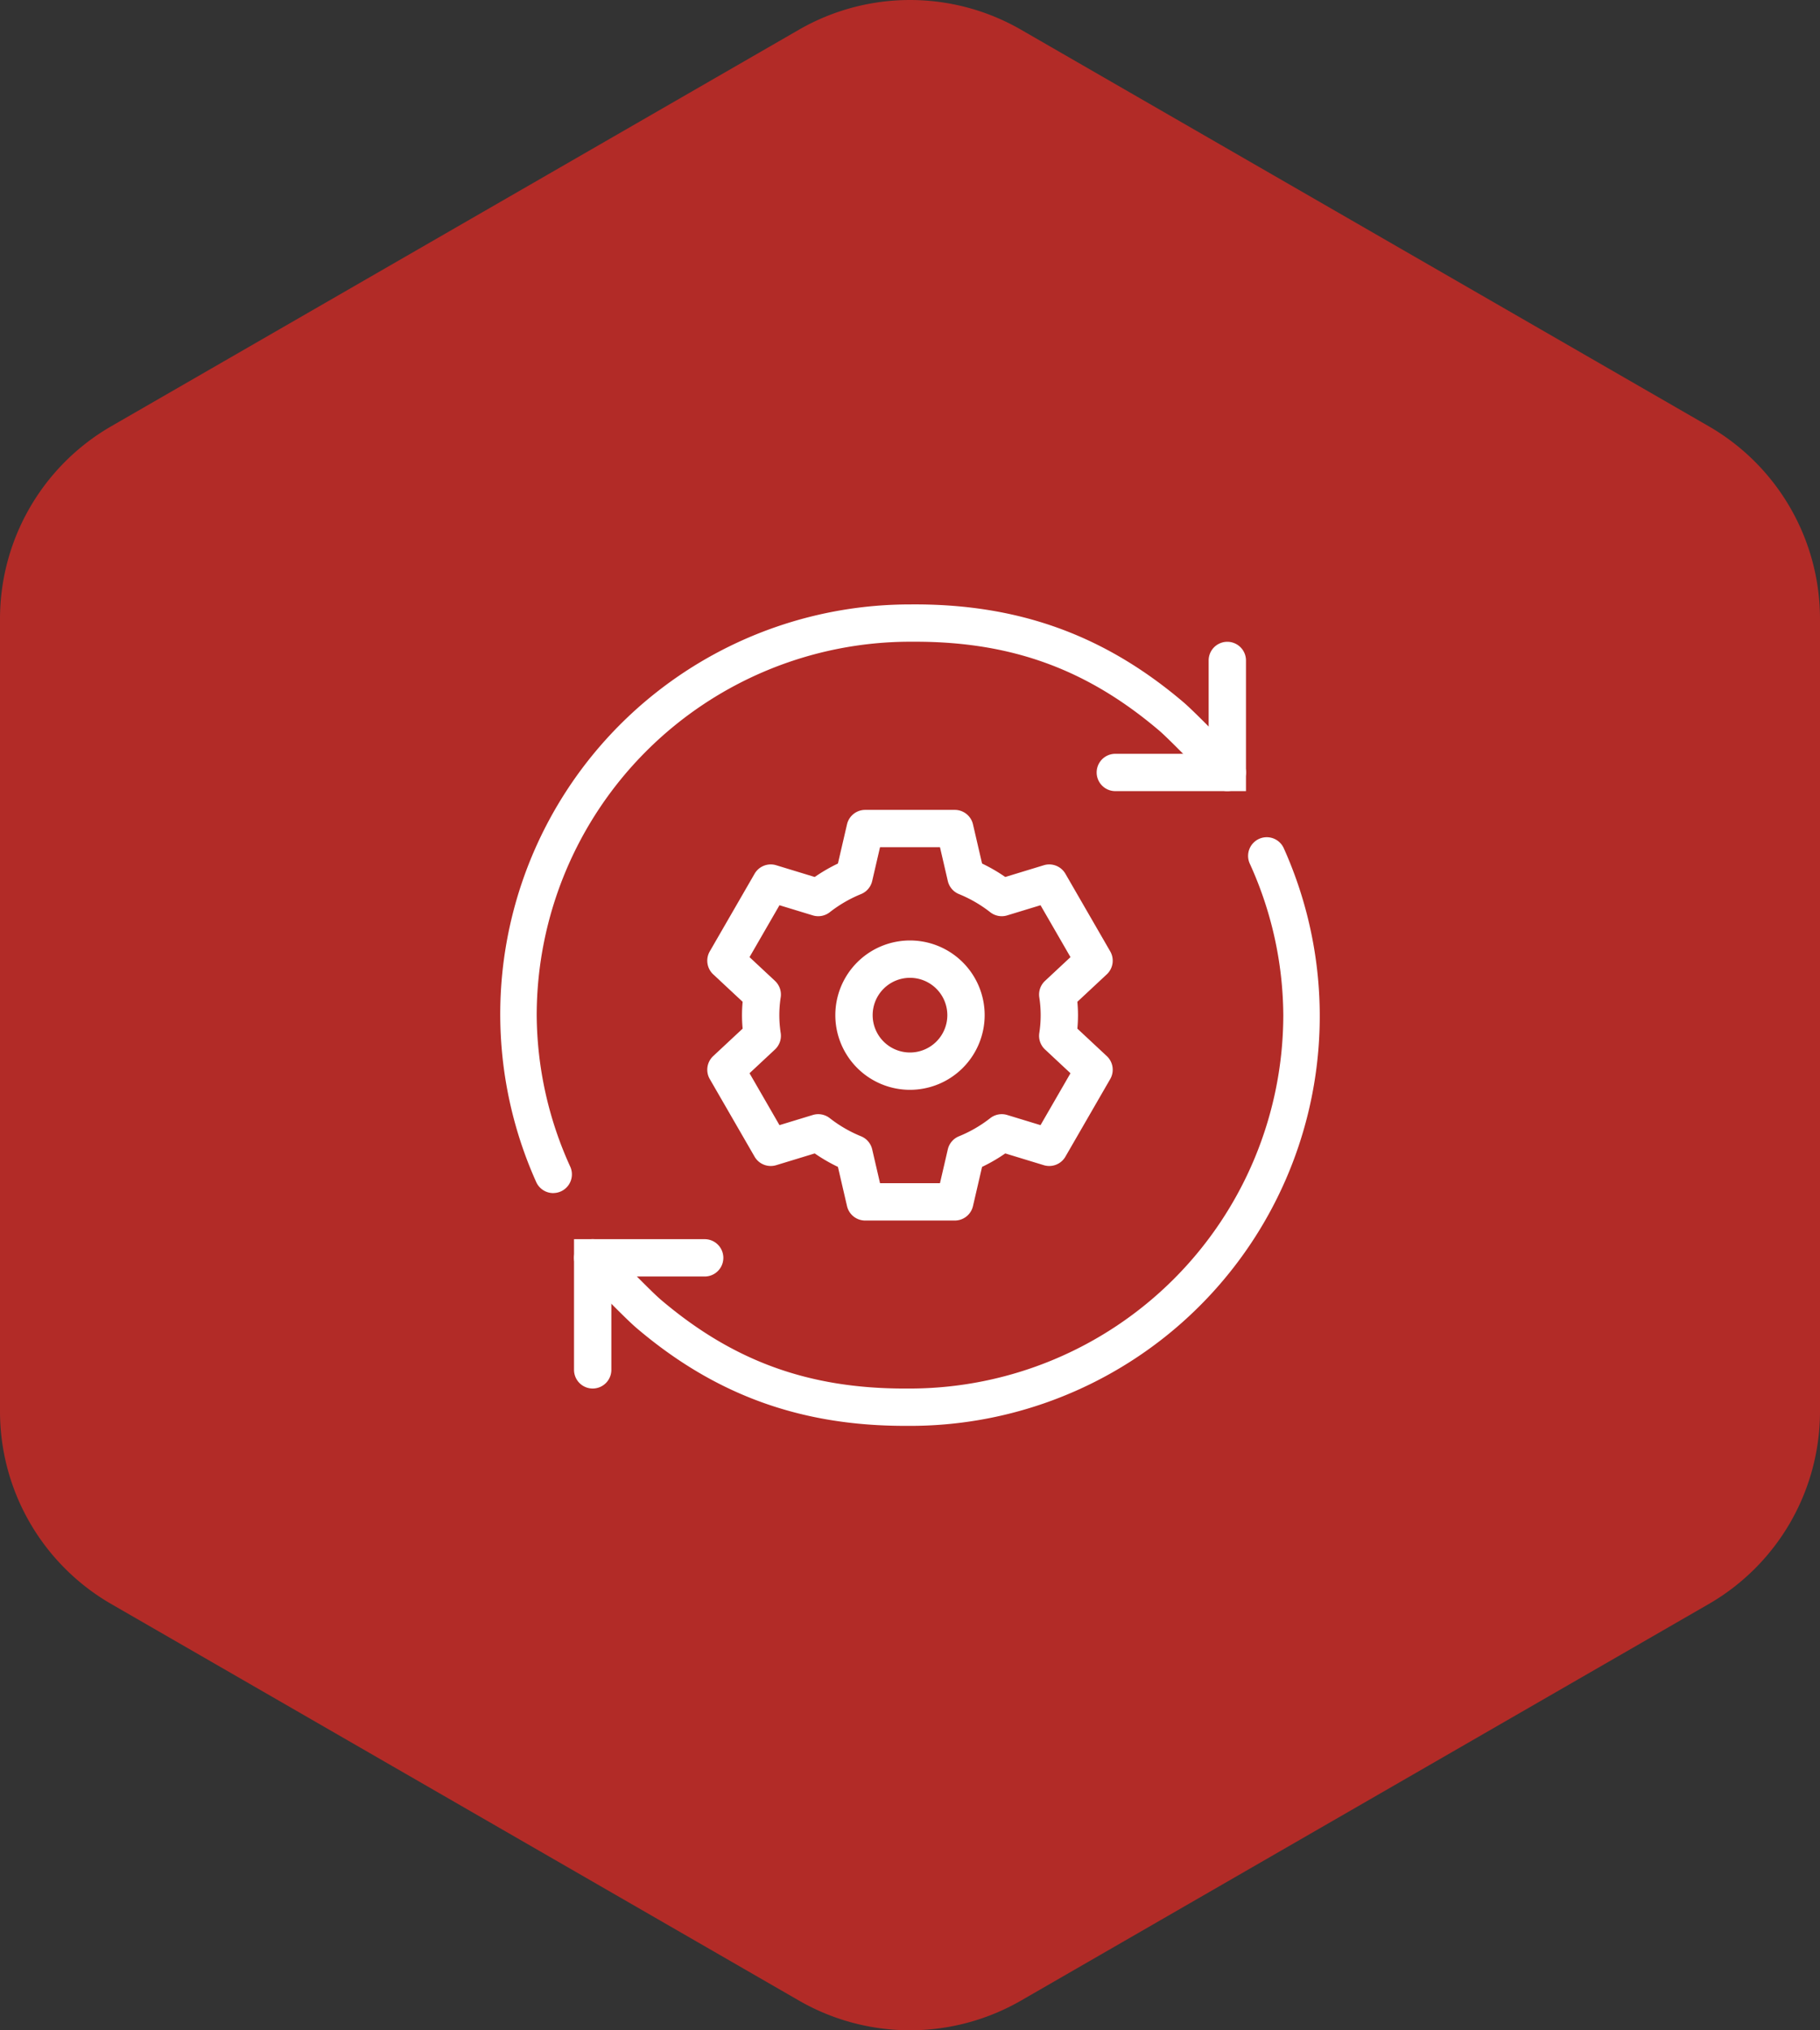 <svg xmlns="http://www.w3.org/2000/svg" width="225.473" height="251.483" viewBox="0 0 225.473 251.483">
  <rect x="0" y="0" width="225.473" height="251.483" fill="#333333" stroke="none"/>
  <g id="change-request" transform="translate(-3194.534 -1013.517)">
    <path id="Polygon_1" data-name="Polygon 1" d="M3420.007,1188.338a27.548,27.548,0,0,1-13.789,23.866l-85.188,49.114a27.552,27.552,0,0,1-27.519,0l-85.188-49.114a27.548,27.548,0,0,1-13.789-23.866v-98.16a27.548,27.548,0,0,1,13.789-23.866l85.188-49.113a27.552,27.552,0,0,1,27.519,0l85.188,49.114a27.547,27.547,0,0,1,13.789,23.865Z" fill="#b22b27"/>
    <g id="Group_11914" data-name="Group 11914">
      <path id="Path_17929" data-name="Path 17929" d="M3312.82,1164.7h-11.1a2.313,2.313,0,0,1-2.253-1.79l-1.126-4.856a20.747,20.747,0,0,1-2.873-1.667l-4.775,1.457a2.314,2.314,0,0,1-2.677-1.056l-5.55-9.612a2.313,2.313,0,0,1,.425-2.847l3.645-3.4c-.053-.585-.078-1.129-.078-1.662s.025-1.077.078-1.662l-3.645-3.4a2.313,2.313,0,0,1-.425-2.847l5.55-9.612a2.311,2.311,0,0,1,2.677-1.056l4.775,1.456a20.716,20.716,0,0,1,2.873-1.666l1.126-4.856a2.312,2.312,0,0,1,2.253-1.79h11.1a2.312,2.312,0,0,1,2.253,1.79l1.126,4.856a20.716,20.716,0,0,1,2.873,1.666l4.775-1.456a2.312,2.312,0,0,1,2.677,1.056l5.55,9.612a2.313,2.313,0,0,1-.425,2.847l-3.645,3.4c.053.584.078,1.128.078,1.662s-.025,1.078-.078,1.662l3.645,3.4a2.313,2.313,0,0,1,.425,2.847l-5.55,9.612a2.314,2.314,0,0,1-2.677,1.056l-4.775-1.457a20.649,20.649,0,0,1-2.873,1.667l-1.126,4.856A2.313,2.313,0,0,1,3312.82,1164.7Zm-9.262-4.625h7.425l.972-4.192a2.311,2.311,0,0,1,1.384-1.62,16.184,16.184,0,0,0,3.876-2.248,2.312,2.312,0,0,1,2.1-.389l4.125,1.258,3.712-6.429-3.155-2.944a2.313,2.313,0,0,1-.713-2.009,14.4,14.4,0,0,0,0-4.477,2.312,2.312,0,0,1,.713-2.008l3.155-2.945-3.712-6.428-4.125,1.258a2.311,2.311,0,0,1-2.1-.389,16.18,16.18,0,0,0-3.876-2.248,2.313,2.313,0,0,1-1.384-1.621l-.972-4.192h-7.425l-.972,4.192a2.313,2.313,0,0,1-1.384,1.621,16.18,16.18,0,0,0-3.876,2.248,2.311,2.311,0,0,1-2.1.389l-4.125-1.258-3.711,6.428,3.154,2.945a2.314,2.314,0,0,1,.713,2.008,14.407,14.407,0,0,0,0,4.478,2.312,2.312,0,0,1-.713,2.007l-3.154,2.945,3.711,6.429,4.125-1.258a2.312,2.312,0,0,1,2.1.389,16.184,16.184,0,0,0,3.876,2.248,2.311,2.311,0,0,1,1.384,1.62Z" fill="#fff"/>
      <path id="Path_17930" data-name="Path 17930" d="M3307.27,1148.509a9.25,9.25,0,1,1,9.25-9.249A9.259,9.259,0,0,1,3307.27,1148.509Zm0-13.874a4.625,4.625,0,1,0,4.625,4.625A4.63,4.63,0,0,0,3307.27,1134.635Z" fill="#fff"/>
      <path id="Path_17931" data-name="Path 17931" d="M3267.96,1185.508a2.313,2.313,0,0,1-2.312-2.313v-16.186h16.186a2.312,2.312,0,1,1,0,4.624h-11.562v11.562A2.313,2.313,0,0,1,3267.96,1185.508Z" fill="#fff"/>
      <path id="Path_17932" data-name="Path 17932" d="M3306.645,1190.132c-12.961,0-23.539-3.857-33.246-12.112-1.615-1.374-6.552-6.52-7.109-7.1a2.312,2.312,0,0,1,3.34-3.2c1.47,1.536,5.551,5.746,6.765,6.779,8.938,7.6,18.285,11.011,30.228,11.011.208,0,.415,0,.625,0a46.317,46.317,0,0,0,46.27-46.243,45.832,45.832,0,0,0-4.154-18.776,2.312,2.312,0,0,1,4.208-1.918,50.754,50.754,0,0,1-46.279,71.561Z" fill="#fff"/>
      <path id="Path_17933" data-name="Path 17933" d="M3263.075,1161.3a2.312,2.312,0,0,1-2.106-1.354,50.754,50.754,0,0,1,46.279-71.561c13.263-.128,24.026,3.718,33.894,12.109,1.615,1.374,6.552,6.52,7.11,7.1a2.313,2.313,0,0,1-3.341,3.2c-1.47-1.535-5.551-5.746-6.765-6.778-8.938-7.6-18.284-11.012-30.228-11.012l-.625,0a46.317,46.317,0,0,0-46.27,46.243,45.848,45.848,0,0,0,4.154,18.776,2.313,2.313,0,0,1-2.1,3.272Z" fill="#fff"/>
      <path id="Path_17934" data-name="Path 17934" d="M3348.893,1111.511h-16.186a2.312,2.312,0,1,1,0-4.624h11.562v-11.562a2.312,2.312,0,1,1,4.624,0Z" fill="#fff"/>
    </g>
  </g>
</svg>
